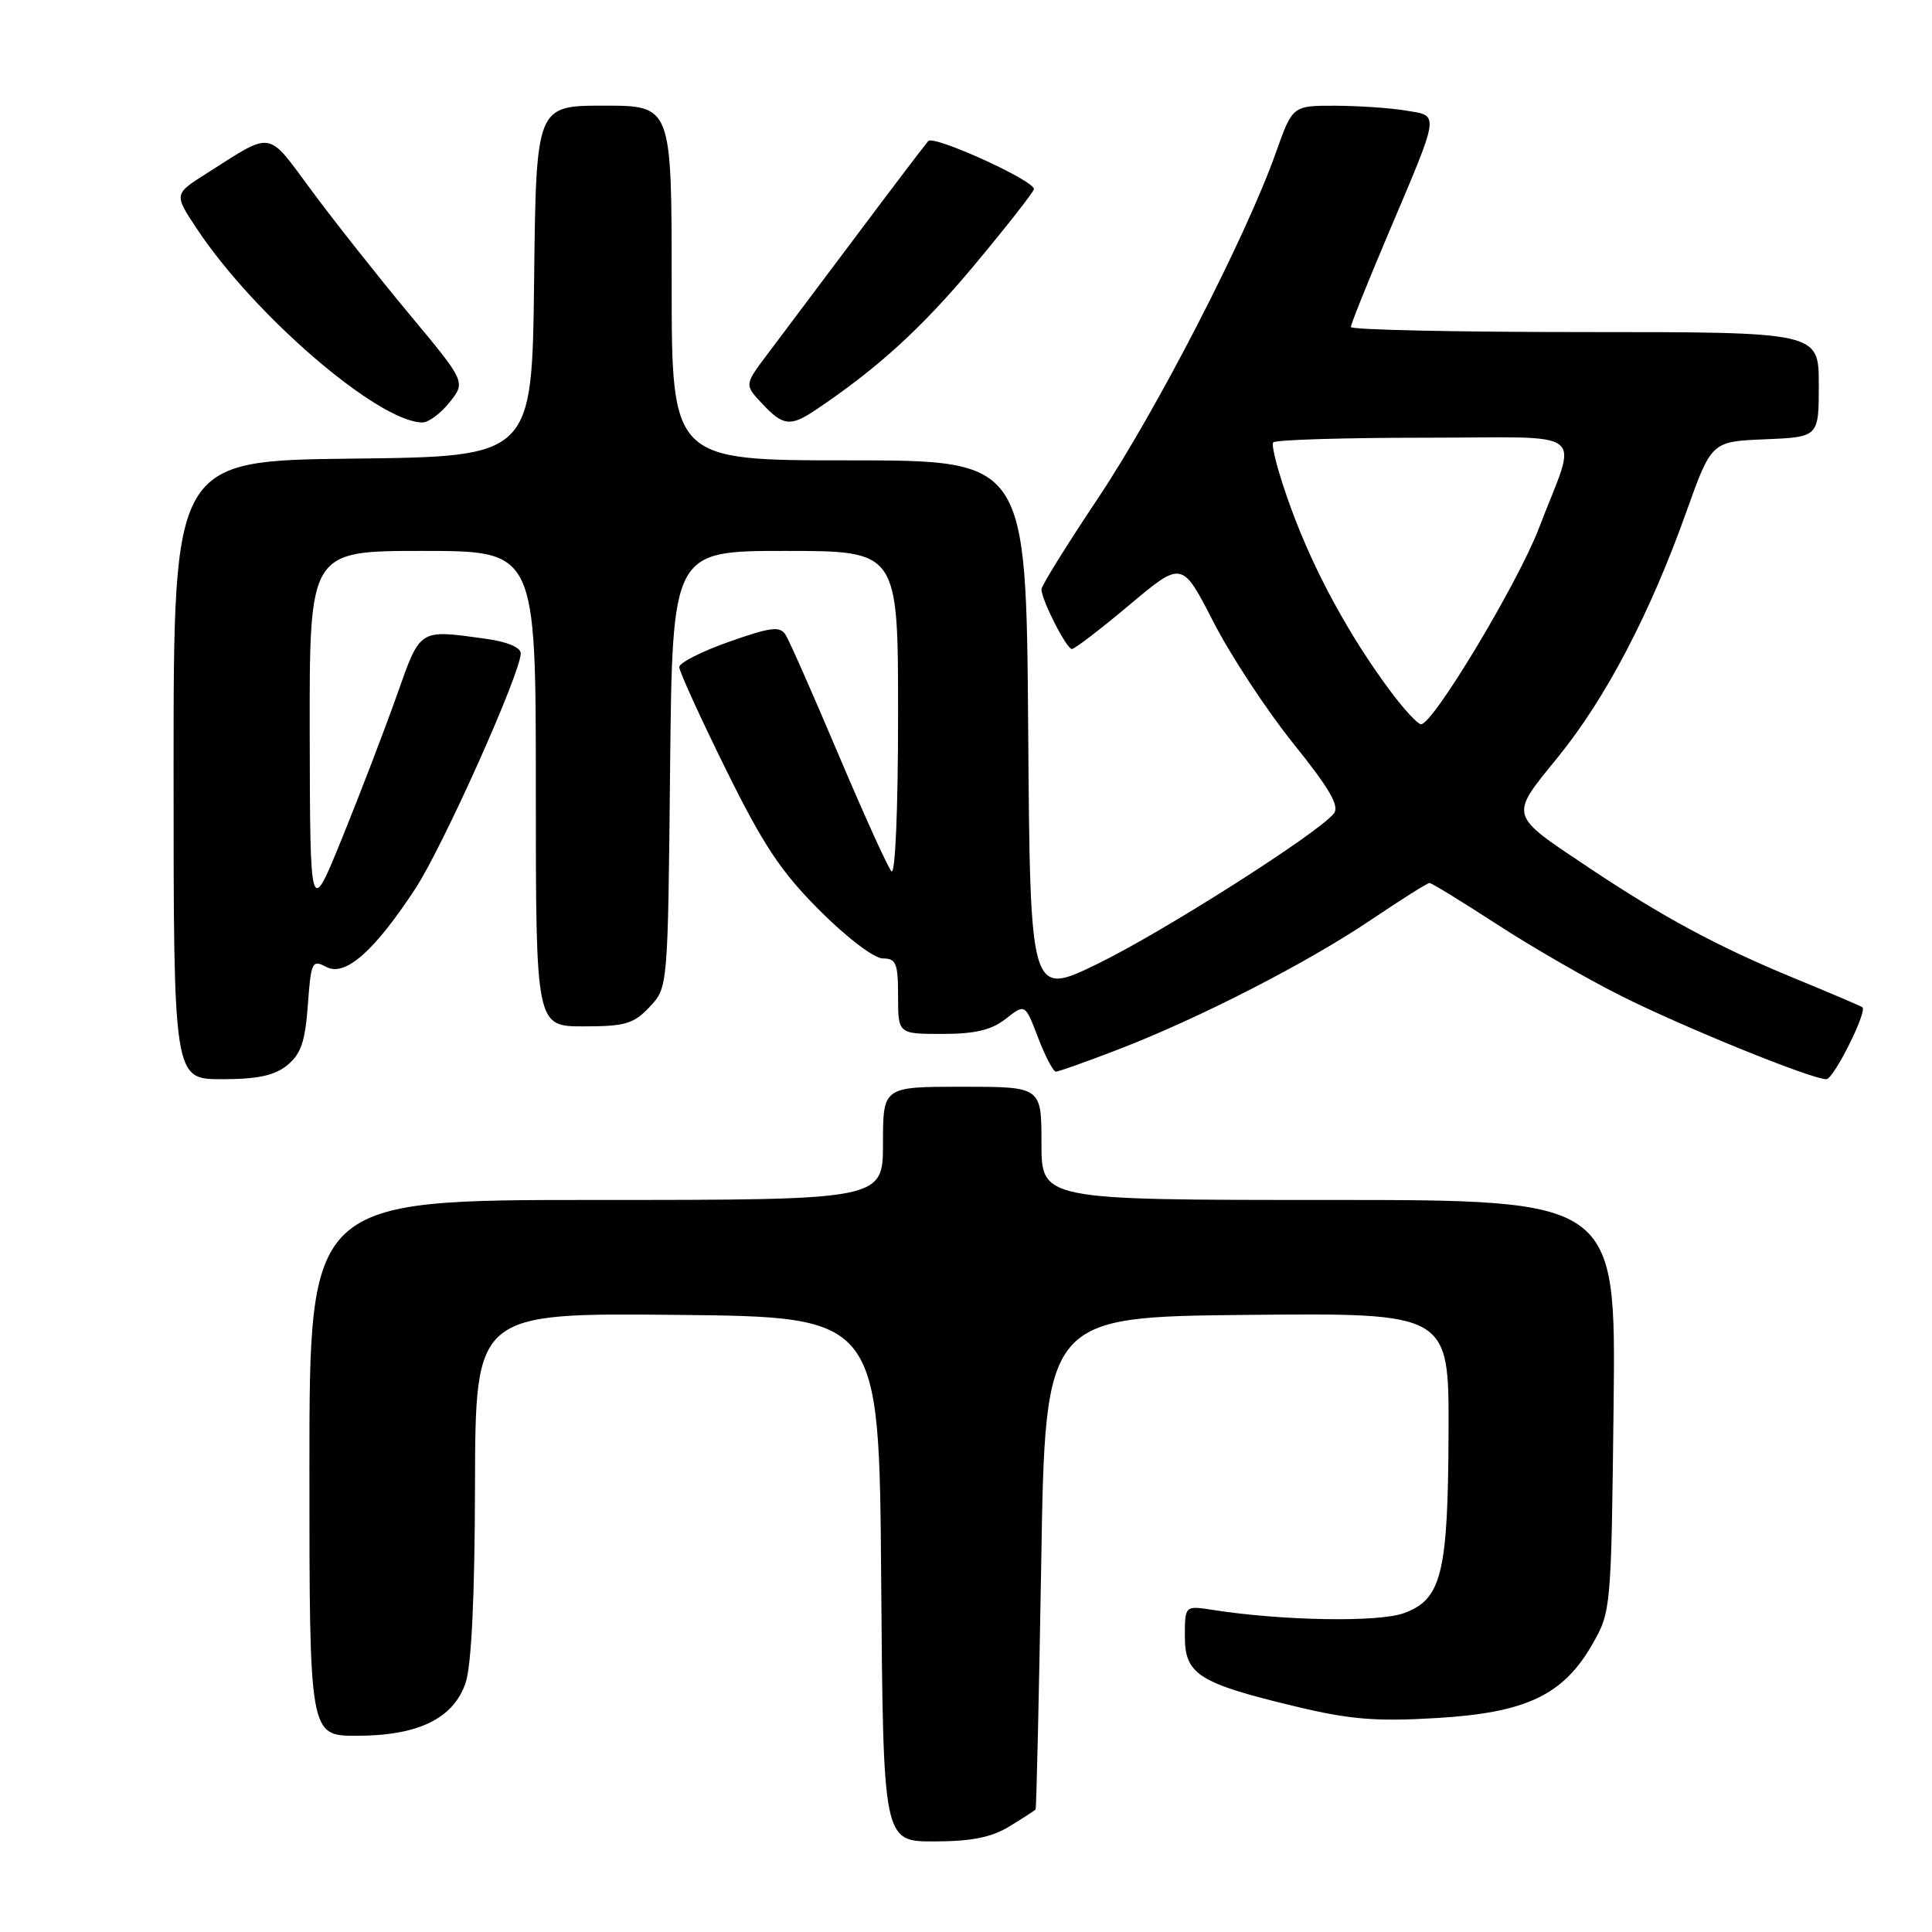 <?xml version="1.0" encoding="UTF-8" standalone="no"?>
<!DOCTYPE svg PUBLIC "-//W3C//DTD SVG 1.1//EN" "http://www.w3.org/Graphics/SVG/1.1/DTD/svg11.dtd" >
<svg xmlns="http://www.w3.org/2000/svg" xmlns:xlink="http://www.w3.org/1999/xlink" version="1.1" viewBox="0 0 256 256">
 <g >
 <path fill="currentColor"
d=" M 133.75 242.01 C 135.54 240.92 137.10 239.91 137.22 239.76 C 137.33 239.62 137.67 224.88 137.97 207.00 C 138.50 174.50 138.50 174.50 165.25 174.23 C 192.00 173.97 192.00 173.97 191.94 189.73 C 191.88 208.51 191.02 211.95 186.00 213.76 C 182.60 214.98 169.93 214.76 160.75 213.33 C 157.00 212.74 157.00 212.74 157.00 216.85 C 157.00 221.88 158.84 223.04 171.73 226.13 C 178.86 227.84 182.34 228.13 190.35 227.65 C 202.21 226.95 207.14 224.62 211.01 217.85 C 213.47 213.55 213.50 213.19 213.81 186.25 C 214.12 159.00 214.12 159.00 176.06 159.00 C 138.00 159.00 138.00 159.00 138.00 151.50 C 138.00 144.00 138.00 144.00 127.50 144.00 C 117.00 144.00 117.00 144.00 117.00 151.50 C 117.00 159.00 117.00 159.00 79.00 159.00 C 41.00 159.00 41.00 159.00 41.00 194.50 C 41.00 230.00 41.00 230.00 47.25 230.00 C 55.39 230.00 60.08 227.73 61.69 223.00 C 62.47 220.71 62.91 211.61 62.94 196.73 C 63.00 173.97 63.00 173.97 89.75 174.23 C 116.50 174.50 116.50 174.50 116.76 209.25 C 117.03 244.00 117.03 244.00 123.76 244.00 C 128.71 243.99 131.36 243.47 133.75 242.01 Z  M 38.06 141.15 C 39.87 139.68 40.44 138.02 40.79 133.18 C 41.21 127.44 41.36 127.12 43.22 128.12 C 45.73 129.46 49.58 126.08 55.05 117.73 C 58.73 112.10 69.00 89.17 69.00 86.57 C 69.00 85.78 67.17 85.02 64.36 84.64 C 55.41 83.41 55.75 83.19 52.54 92.25 C 50.93 96.79 47.70 105.22 45.35 111.00 C 41.09 121.50 41.09 121.50 41.04 97.25 C 41.00 73.00 41.00 73.00 56.00 73.00 C 71.00 73.00 71.00 73.00 71.00 104.50 C 71.00 136.00 71.00 136.00 77.33 136.00 C 82.83 136.00 83.97 135.67 86.08 133.42 C 88.50 130.84 88.50 130.84 88.79 101.92 C 89.09 73.00 89.09 73.00 104.04 73.00 C 119.00 73.00 119.00 73.00 119.00 94.70 C 119.00 107.18 118.63 116.00 118.12 115.45 C 117.64 114.93 114.49 107.97 111.11 100.00 C 107.74 92.03 104.58 84.87 104.09 84.10 C 103.35 82.94 102.12 83.09 96.60 85.04 C 92.97 86.32 90.00 87.83 90.00 88.39 C 90.00 88.94 92.76 95.01 96.14 101.86 C 101.13 111.98 103.46 115.49 108.62 120.65 C 112.22 124.26 115.84 127.00 116.98 127.00 C 118.74 127.00 119.00 127.65 119.00 132.00 C 119.00 137.00 119.00 137.00 124.87 137.00 C 129.22 137.00 131.39 136.48 133.28 134.99 C 135.83 132.99 135.83 132.99 137.55 137.49 C 138.50 139.97 139.56 142.00 139.91 142.00 C 140.26 142.00 143.97 140.68 148.15 139.07 C 158.88 134.94 173.23 127.58 181.69 121.87 C 185.66 119.19 189.14 117.00 189.42 117.00 C 189.70 117.00 193.66 119.43 198.22 122.39 C 202.77 125.36 210.18 129.64 214.68 131.90 C 222.94 136.06 240.02 143.00 242.00 143.00 C 242.96 143.00 247.44 134.07 246.78 133.47 C 246.62 133.33 242.55 131.59 237.73 129.61 C 227.61 125.44 220.39 121.55 210.47 114.93 C 199.84 107.83 199.96 108.28 206.43 100.33 C 212.78 92.51 218.63 81.34 223.44 67.85 C 226.78 58.50 226.78 58.50 233.89 58.21 C 241.00 57.91 241.00 57.91 241.00 50.96 C 241.00 44.00 241.00 44.00 210.00 44.00 C 192.95 44.00 179.00 43.70 179.00 43.33 C 179.00 42.95 181.21 37.44 183.91 31.08 C 190.88 14.64 190.77 15.39 186.27 14.65 C 184.20 14.30 179.97 14.02 176.88 14.01 C 171.27 14.00 171.27 14.00 169.05 20.25 C 165.14 31.31 153.27 54.37 145.53 65.96 C 141.39 72.16 138.00 77.61 138.00 78.08 C 138.00 79.48 141.32 86.00 142.03 86.00 C 142.39 86.00 145.83 83.37 149.66 80.15 C 156.63 74.30 156.63 74.30 160.78 82.40 C 163.06 86.85 167.82 94.10 171.36 98.50 C 176.22 104.55 177.53 106.82 176.73 107.81 C 174.54 110.49 154.18 123.44 145.50 127.68 C 136.50 132.07 136.50 132.07 136.24 96.54 C 135.97 61.00 135.97 61.00 112.49 61.00 C 89.00 61.00 89.00 61.00 89.00 37.50 C 89.00 14.00 89.00 14.00 80.02 14.00 C 71.04 14.00 71.04 14.00 70.77 37.25 C 70.50 60.50 70.50 60.50 46.75 60.77 C 23.00 61.04 23.00 61.04 23.00 102.02 C 23.00 143.00 23.00 143.00 29.39 143.00 C 34.12 143.00 36.37 142.52 38.06 141.15 Z  M 59.57 53.31 C 61.72 50.61 61.72 50.61 54.18 41.56 C 50.04 36.58 44.23 29.23 41.28 25.24 C 35.30 17.16 36.29 17.32 27.39 22.97 C 23.04 25.72 23.04 25.72 26.07 30.29 C 33.70 41.81 50.12 55.92 55.96 55.98 C 56.77 55.99 58.39 54.79 59.57 53.31 Z  M 108.03 54.35 C 116.28 48.82 122.11 43.51 129.10 35.14 C 133.44 29.93 137.00 25.39 137.00 25.05 C 137.00 23.90 123.73 17.87 123.00 18.69 C 122.60 19.14 118.27 24.83 113.39 31.35 C 108.50 37.86 103.18 44.95 101.57 47.09 C 98.65 50.99 98.65 50.99 101.00 53.50 C 103.76 56.44 104.72 56.56 108.03 54.35 Z  M 184.34 91.72 C 178.84 84.37 174.10 75.67 171.06 67.32 C 169.43 62.87 168.38 58.95 168.72 58.61 C 169.06 58.28 178.06 58.00 188.73 58.00 C 211.04 58.00 209.08 56.45 203.91 70.00 C 201.11 77.31 189.86 96.03 188.29 95.97 C 187.85 95.95 186.08 94.04 184.34 91.72 Z "/>
</g>
</svg>